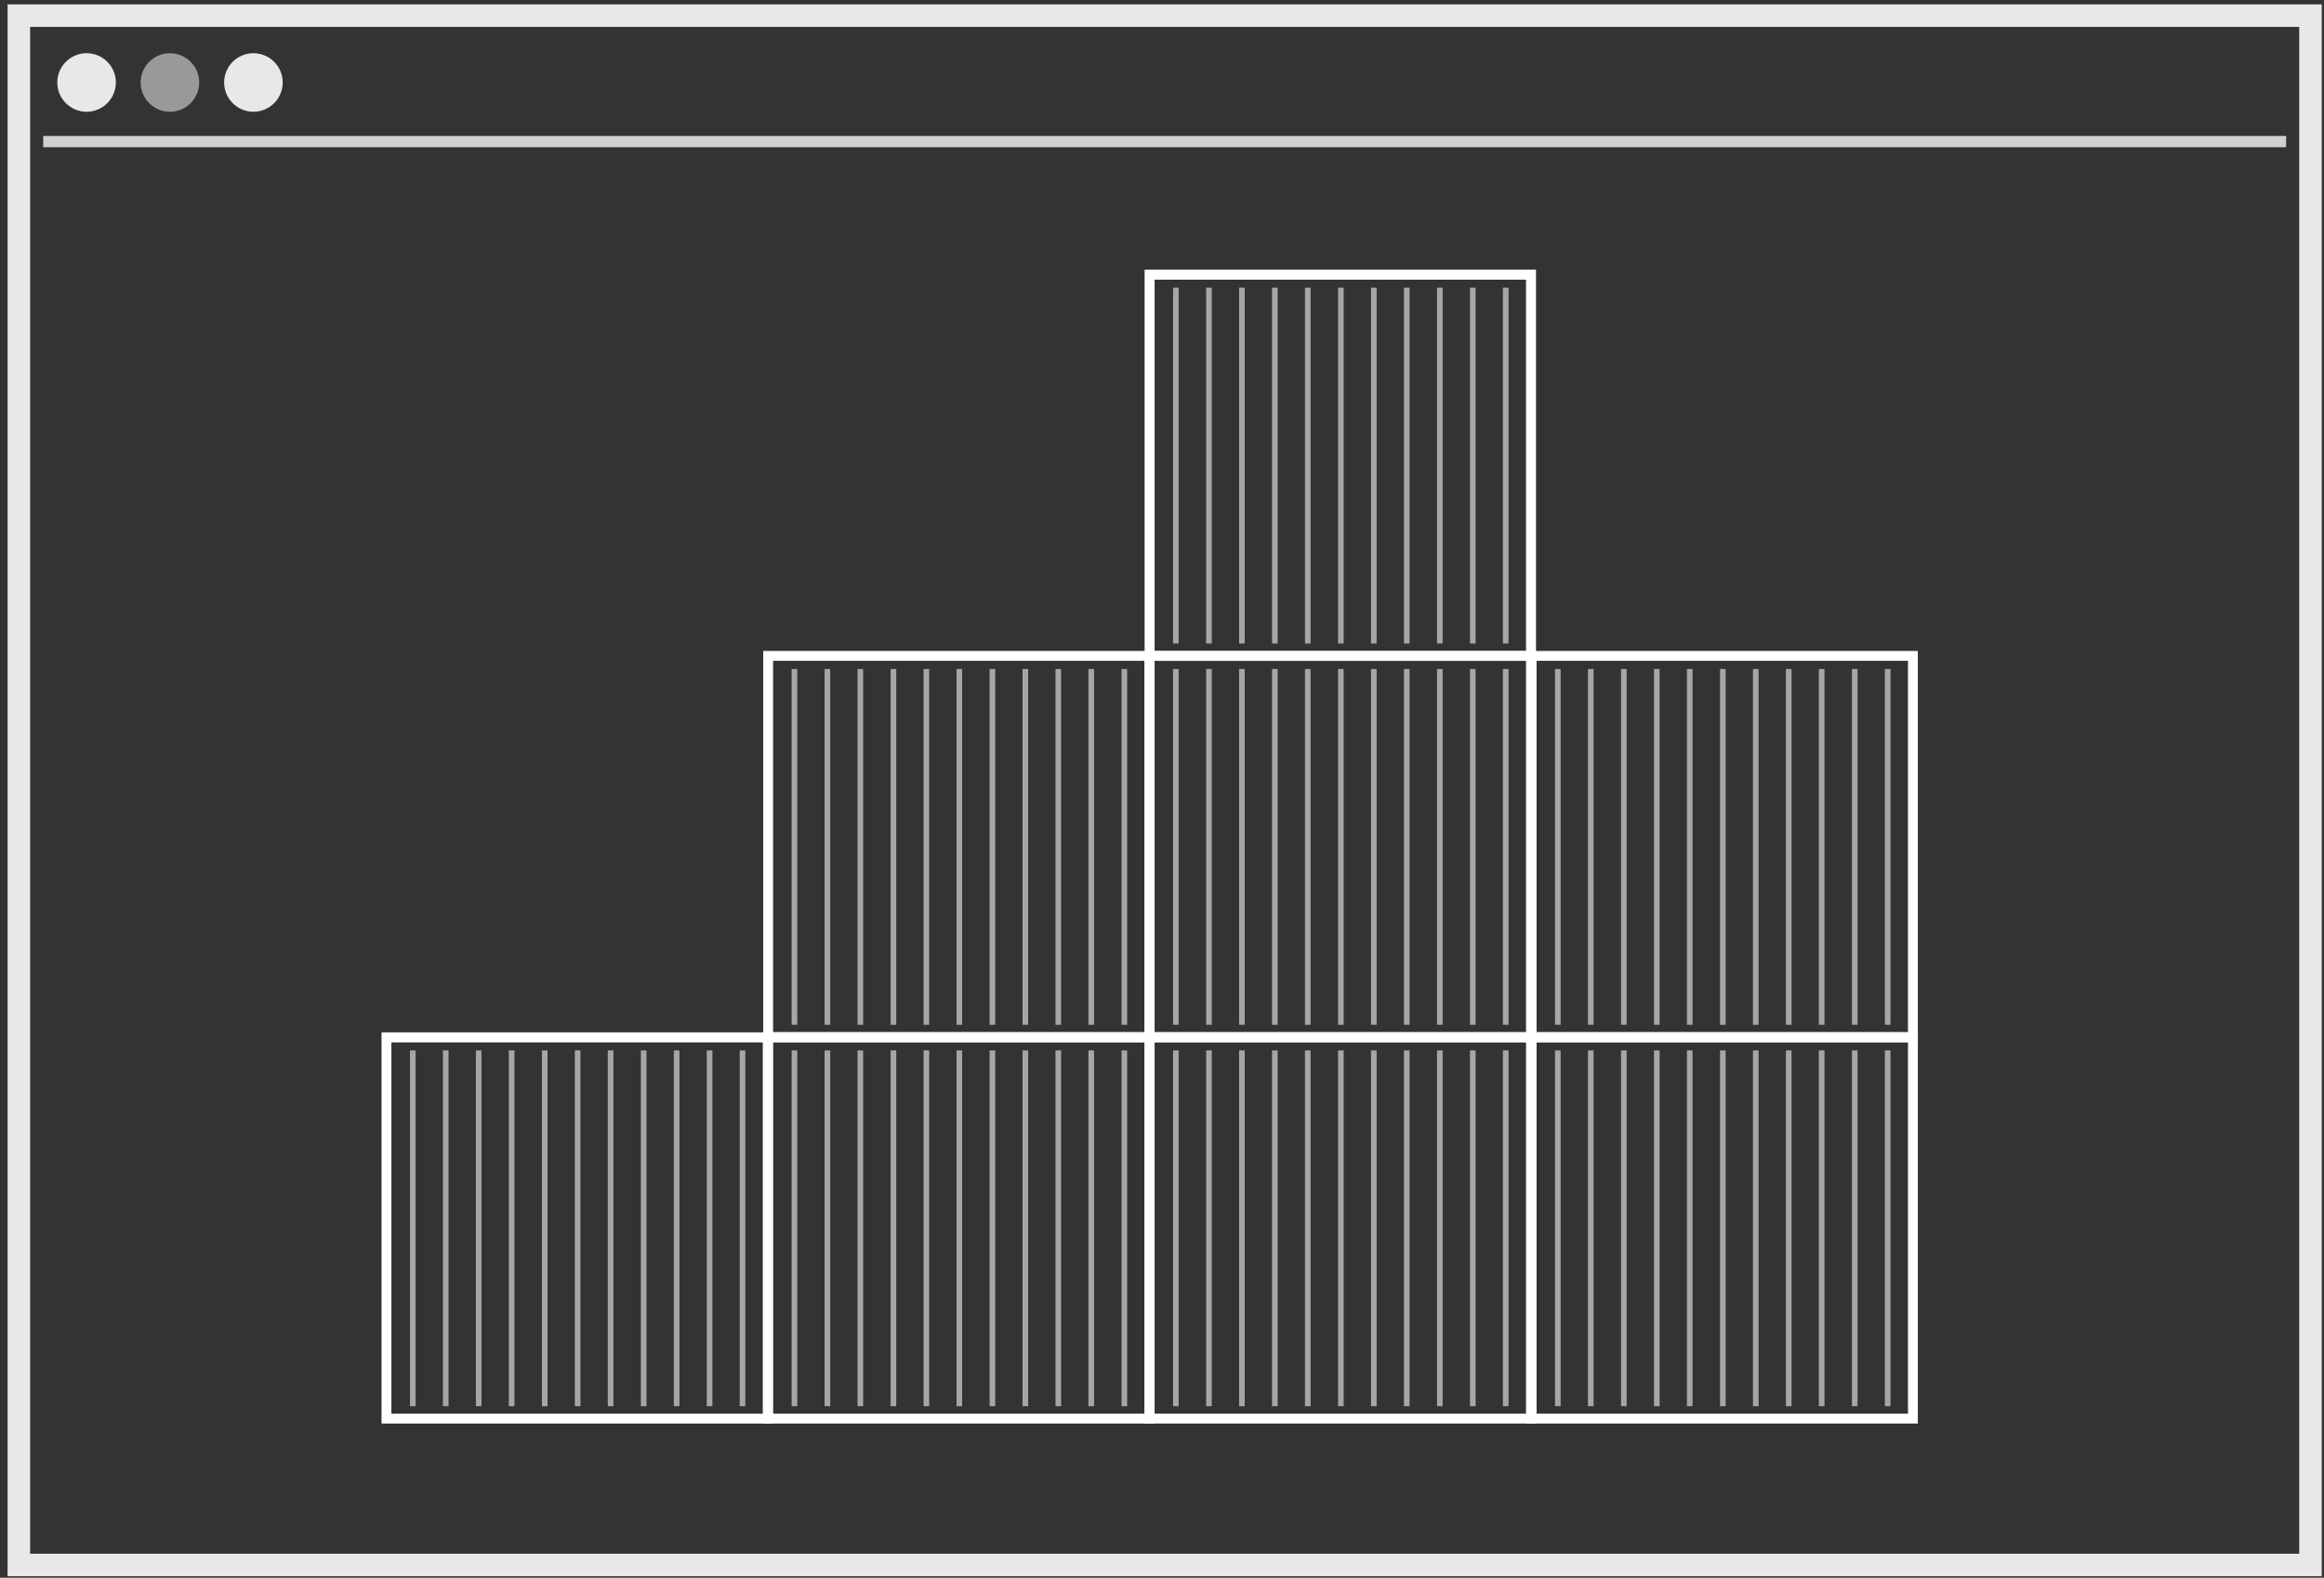 <?xml version="1.0" encoding="utf-8"?>
<!-- Generator: Adobe Illustrator 21.0.2, SVG Export Plug-In . SVG Version: 6.00 Build 0)  -->
<svg version="1.1" id="Layer_1" xmlns="http://www.w3.org/2000/svg" xmlns:xlink="http://www.w3.org/1999/xlink" x="0px" y="0px"
	 viewBox="0 0 1650.7 1121" style="enable-background:new 0 0 1650.7 1121;" xml:space="preserve">
<rect x="0" y="0" width="1650.7" height="1121" fill="#333333" stroke="none"/>
<style type="text/css">
	.st0{fill:#FFFFFF;}
	.st1{opacity:0.6;fill:none;stroke:#F7F1F0;stroke-width:4;stroke-miterlimit:10;}
	.st2{fill:none;stroke:#E8E8E8;stroke-width:16;stroke-miterlimit:10;}
	.st3{fill:none;stroke:#D1D1D1;stroke-width:8;stroke-miterlimit:10;}
	.st4{fill:#E8E8E8;}
	.st5{fill:#999999;}
</style>
<title>containers</title>
<g id="Layer_2">
	<g id="Layer_1-2">
		<path class="st0" d="M812.9,469.5v263.8H549.1V469.5H812.9 M820,462.5H542.1v277.9H820V462.5z"/>
		<path class="st0" d="M1083.9,469.5v263.8H820.1V469.5H1083.9 M1091,462.5H813v277.9H1091V462.5z"/>
		<path class="st0" d="M1355.2,469.5v263.8h-263.8V469.5H1355.2 M1362.2,462.5h-277.9v277.9h277.9V462.5z"/>
		<path class="st0" d="M1083.9,198.7v263.8H820.1V198.7H1083.9 M1091,191.6H813v277.9H1091V191.6z"/>
		<path class="st0" d="M541.8,740.6v263.8H278V740.6H541.8 M548.9,733.5H271v277.9h277.9V733.5z"/>
		<path class="st0" d="M812.9,740.6v263.8H549.1V740.6H812.9 M820,733.5H542.1v277.9H820V733.5z"/>
		<path class="st0" d="M1083.9,740.6v263.8H820.1V740.6H1083.9 M1091,733.5H813v277.9H1091V733.5z"/>
		<path class="st0" d="M1355.2,740.6v263.8h-263.8V740.6H1355.2 M1362.2,733.5h-277.9v277.9h277.9V733.5z"/>
		<g>
			<line class="st1" x1="564.3" y1="475.3" x2="564.3" y2="728.1"/>
			<line class="st1" x1="587.7" y1="475.3" x2="587.7" y2="728.1"/>
			<line class="st1" x1="611.1" y1="475.3" x2="611.1" y2="728.1"/>
			<line class="st1" x1="634.6" y1="475.3" x2="634.6" y2="728.1"/>
			<line class="st1" x1="658" y1="475.3" x2="658" y2="728.1"/>
			<line class="st1" x1="681.4" y1="475.3" x2="681.4" y2="728.1"/>
			<line class="st1" x1="704.9" y1="475.3" x2="704.9" y2="728.1"/>
			<line class="st1" x1="728.3" y1="475.3" x2="728.3" y2="728.1"/>
			<line class="st1" x1="751.7" y1="475.3" x2="751.7" y2="728.1"/>
			<line class="st1" x1="775.1" y1="475.3" x2="775.1" y2="728.1"/>
			<line class="st1" x1="798.6" y1="475.3" x2="798.6" y2="728.1"/>
			<line class="st1" x1="835.2" y1="475.3" x2="835.2" y2="728.1"/>
			<line class="st1" x1="858.7" y1="475.3" x2="858.7" y2="728.1"/>
			<line class="st1" x1="882.1" y1="475.3" x2="882.1" y2="728.1"/>
			<line class="st1" x1="905.5" y1="475.3" x2="905.5" y2="728.1"/>
			<line class="st1" x1="928.9" y1="475.3" x2="928.9" y2="728.1"/>
			<line class="st1" x1="952.4" y1="475.3" x2="952.4" y2="728.1"/>
			<line class="st1" x1="975.8" y1="475.3" x2="975.8" y2="728.1"/>
			<line class="st1" x1="999.2" y1="475.3" x2="999.2" y2="728.1"/>
			<line class="st1" x1="1022.7" y1="475.3" x2="1022.7" y2="728.1"/>
			<line class="st1" x1="1046.1" y1="475.3" x2="1046.1" y2="728.1"/>
			<line class="st1" x1="1069.5" y1="475.3" x2="1069.5" y2="728.1"/>
			<line class="st1" x1="1106.5" y1="475.3" x2="1106.5" y2="728.1"/>
			<line class="st1" x1="1129.9" y1="475.3" x2="1129.9" y2="728.1"/>
			<line class="st1" x1="1153.4" y1="475.3" x2="1153.4" y2="728.1"/>
			<line class="st1" x1="1176.8" y1="475.3" x2="1176.8" y2="728.1"/>
			<line class="st1" x1="1200.2" y1="475.3" x2="1200.2" y2="728.1"/>
			<line class="st1" x1="1223.7" y1="475.3" x2="1223.7" y2="728.1"/>
			<line class="st1" x1="1247.1" y1="475.3" x2="1247.1" y2="728.1"/>
			<line class="st1" x1="1270.5" y1="475.3" x2="1270.5" y2="728.1"/>
			<line class="st1" x1="1293.9" y1="475.3" x2="1293.9" y2="728.1"/>
			<line class="st1" x1="1317.4" y1="475.3" x2="1317.4" y2="728.1"/>
			<line class="st1" x1="1340.8" y1="475.3" x2="1340.8" y2="728.1"/>
			<line class="st1" x1="835.2" y1="204.4" x2="835.2" y2="457.2"/>
			<line class="st1" x1="858.7" y1="204.4" x2="858.7" y2="457.2"/>
			<line class="st1" x1="882.1" y1="204.4" x2="882.1" y2="457.2"/>
			<line class="st1" x1="905.5" y1="204.4" x2="905.5" y2="457.2"/>
			<line class="st1" x1="928.9" y1="204.4" x2="928.9" y2="457.2"/>
			<line class="st1" x1="952.4" y1="204.4" x2="952.4" y2="457.2"/>
			<line class="st1" x1="975.8" y1="204.4" x2="975.8" y2="457.2"/>
			<line class="st1" x1="999.2" y1="204.4" x2="999.2" y2="457.2"/>
			<line class="st1" x1="1022.7" y1="204.4" x2="1022.7" y2="457.2"/>
			<line class="st1" x1="1046.1" y1="204.4" x2="1046.1" y2="457.2"/>
			<line class="st1" x1="1069.5" y1="204.4" x2="1069.5" y2="457.2"/>
			<line class="st1" x1="293.2" y1="746.3" x2="293.2" y2="999.1"/>
			<line class="st1" x1="316.6" y1="746.3" x2="316.6" y2="999.1"/>
			<line class="st1" x1="340" y1="746.3" x2="340" y2="999.1"/>
			<line class="st1" x1="363.4" y1="746.3" x2="363.4" y2="999.1"/>
			<line class="st1" x1="386.9" y1="746.3" x2="386.9" y2="999.1"/>
			<line class="st1" x1="410.3" y1="746.3" x2="410.3" y2="999.1"/>
			<line class="st1" x1="433.7" y1="746.3" x2="433.7" y2="999.1"/>
			<line class="st1" x1="457.2" y1="746.3" x2="457.2" y2="999.1"/>
			<line class="st1" x1="480.6" y1="746.3" x2="480.6" y2="999.1"/>
			<line class="st1" x1="504" y1="746.3" x2="504" y2="999.1"/>
			<line class="st1" x1="527.4" y1="746.3" x2="527.4" y2="999.1"/>
			<line class="st1" x1="564.3" y1="746.3" x2="564.3" y2="999.1"/>
			<line class="st1" x1="587.7" y1="746.3" x2="587.7" y2="999.1"/>
			<line class="st1" x1="611.1" y1="746.3" x2="611.1" y2="999.1"/>
			<line class="st1" x1="634.6" y1="746.3" x2="634.6" y2="999.1"/>
			<line class="st1" x1="658" y1="746.3" x2="658" y2="999.1"/>
			<line class="st1" x1="681.4" y1="746.3" x2="681.4" y2="999.1"/>
			<line class="st1" x1="704.9" y1="746.3" x2="704.9" y2="999.1"/>
			<line class="st1" x1="728.3" y1="746.3" x2="728.3" y2="999.1"/>
			<line class="st1" x1="751.7" y1="746.3" x2="751.7" y2="999.1"/>
			<line class="st1" x1="775.1" y1="746.3" x2="775.1" y2="999.1"/>
			<line class="st1" x1="798.6" y1="746.3" x2="798.6" y2="999.1"/>
			<line class="st1" x1="835.2" y1="746.3" x2="835.2" y2="999.1"/>
			<line class="st1" x1="858.7" y1="746.3" x2="858.7" y2="999.1"/>
			<line class="st1" x1="882.1" y1="746.3" x2="882.1" y2="999.1"/>
			<line class="st1" x1="905.5" y1="746.3" x2="905.5" y2="999.1"/>
			<line class="st1" x1="928.9" y1="746.3" x2="928.9" y2="999.1"/>
			<line class="st1" x1="952.4" y1="746.3" x2="952.4" y2="999.1"/>
			<line class="st1" x1="975.8" y1="746.3" x2="975.8" y2="999.1"/>
			<line class="st1" x1="999.2" y1="746.3" x2="999.2" y2="999.1"/>
			<line class="st1" x1="1022.7" y1="746.3" x2="1022.7" y2="999.1"/>
			<line class="st1" x1="1046.1" y1="746.3" x2="1046.1" y2="999.1"/>
			<line class="st1" x1="1069.5" y1="746.3" x2="1069.5" y2="999.1"/>
			<line class="st1" x1="1106.5" y1="746.3" x2="1106.5" y2="999.1"/>
			<line class="st1" x1="1129.9" y1="746.3" x2="1129.9" y2="999.1"/>
			<line class="st1" x1="1153.4" y1="746.3" x2="1153.4" y2="999.1"/>
			<line class="st1" x1="1176.8" y1="746.3" x2="1176.8" y2="999.1"/>
			<line class="st1" x1="1200.2" y1="746.3" x2="1200.2" y2="999.1"/>
			<line class="st1" x1="1223.7" y1="746.3" x2="1223.7" y2="999.1"/>
			<line class="st1" x1="1247.1" y1="746.3" x2="1247.1" y2="999.1"/>
			<line class="st1" x1="1270.5" y1="746.3" x2="1270.5" y2="999.1"/>
			<line class="st1" x1="1293.9" y1="746.3" x2="1293.9" y2="999.1"/>
			<line class="st1" x1="1317.4" y1="746.3" x2="1317.4" y2="999.1"/>
			<line class="st1" x1="1340.8" y1="746.3" x2="1340.8" y2="999.1"/>
		</g>
	</g>
</g>
<rect x="13.4" y="11.1" class="st2" width="1627.7" height="1100.8"/>
<line class="st3" x1="30.7" y1="100.6" x2="1623.8" y2="100.6"/>
<circle class="st4" cx="61.5" cy="58.6" r="20.8"/>
<circle class="st5" cx="120.7" cy="58.6" r="20.8"/>
<circle class="st4" cx="180" cy="58.6" r="20.8"/>
</svg>
